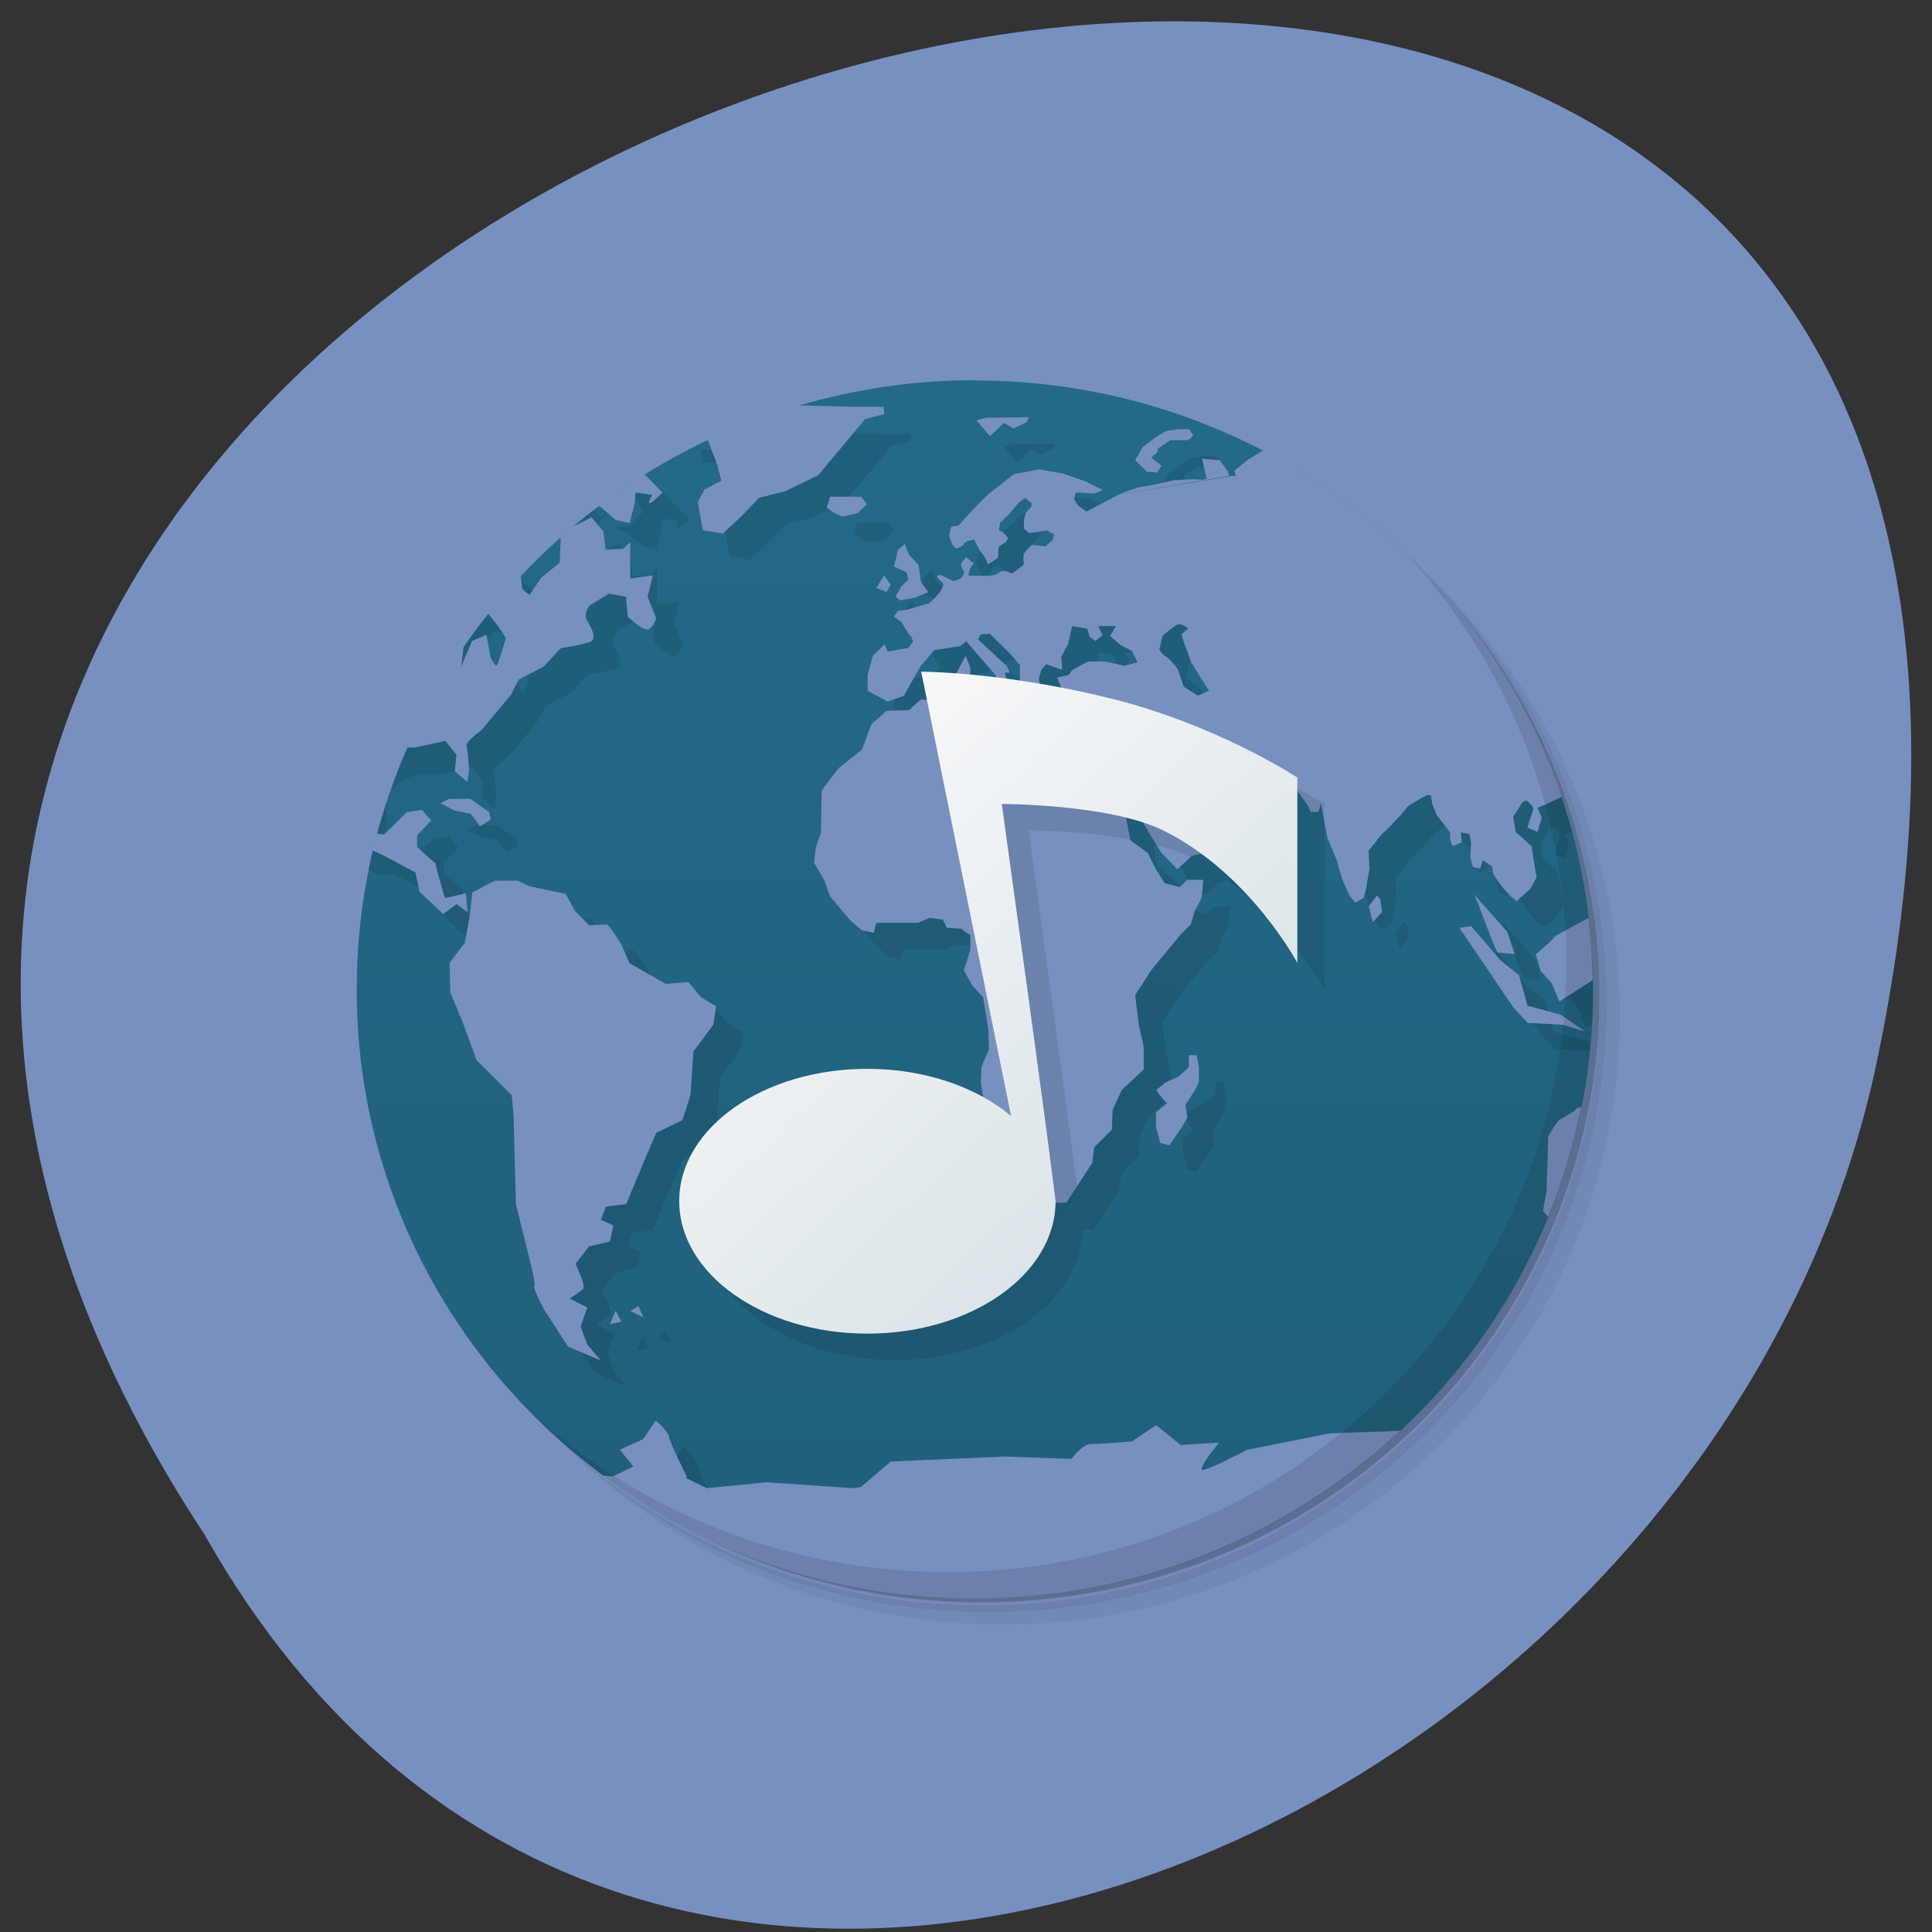 <svg xmlns="http://www.w3.org/2000/svg" viewBox="0 0 32 32"><rect x="0" y="0" width="32" height="32" fill="#333333" stroke="none"/><defs><linearGradient id="0" gradientUnits="userSpaceOnUse" y1="47" x2="0" y2="1" gradientTransform="matrix(0.445 0 0 0.439 5.463 5.86)"><stop stop-color="#205f79"/><stop offset="1" stop-color="#236a89"/></linearGradient><linearGradient id="1" gradientUnits="userSpaceOnUse" x1="16" y1="16" x2="31" y2="32" gradientTransform="matrix(0.445 0 0 0.439 5.463 5.86)"><stop stop-color="#f8f9fa"/><stop offset="1" stop-color="#d9e3e7"/></linearGradient></defs><path d="m 3.398 25.434 c -15.652 -23.754 34.26 -38.38 27.652 -7.676 c -2.816 12.688 -20.477 20.387 -27.652 7.676" fill="#7790bf"/><path d="m 21.629 8.05 c 2.609 1.781 4.313 4.75 4.313 8.113 c 0 5.449 -4.484 9.867 -10.02 9.867 c -3.414 0 -6.43 -1.68 -8.238 -4.25 c 0.461 0.801 1.027 1.535 1.684 2.18 c 1.82 1.629 4.234 2.617 6.887 2.617 c 5.656 0 10.238 -4.516 10.238 -10.09 c 0 -2.613 -1 -4.992 -2.656 -6.785 c -0.652 -0.648 -1.402 -1.203 -2.211 -1.656 m 2.211 1.656 c 1.715 1.805 2.77 4.227 2.77 6.895 c 0 5.57 -4.586 10.09 -10.238 10.09 c -2.711 0 -5.168 -1.035 -7 -2.727 c 1.852 1.816 4.398 2.949 7.223 2.949 c 5.652 0 10.238 -4.52 10.238 -10.09 c 0 -2.777 -1.148 -5.289 -2.992 -7.113" fill-opacity="0.051"/><path d="m 23.84 9.711 c 1.652 1.793 2.66 4.172 2.66 6.785 c 0 5.57 -4.586 10.09 -10.242 10.09 c -2.648 0 -5.066 -0.988 -6.887 -2.617 c 1.832 1.691 4.289 2.727 7 2.727 c 5.652 0 10.238 -4.516 10.238 -10.09 c 0 -2.668 -1.051 -5.09 -2.77 -6.895" fill-opacity="0.102"/><path d="m 19.375 6.902 c 3.836 1.383 6.566 5.01 6.566 9.266 c 0 5.449 -4.484 9.871 -10.02 9.871 c -4.324 0 -8 -2.691 -9.402 -6.473 c 1.551 4.715 6.348 7.617 11.316 6.852 c 4.969 -0.762 8.637 -4.965 8.66 -9.918 c -0.004 -4.387 -2.883 -8.262 -7.121 -9.598" fill-opacity="0.2"/><path d="m 16.15 6.297 c -1.012 0 -1.988 0.148 -2.91 0.418 c 0.684 0.461 -0.555 0.887 -1.426 0.531 c -3.488 1.609 -5.906 5.098 -5.906 9.141 c 0 3.293 1.602 6.215 4.078 8.05 c 2.602 1.156 9.727 1.156 13.215 -0.746 c 1.055 -0.984 1.895 -2.188 2.445 -3.539 c 0.105 -0.699 0.297 -1.578 0.547 -1.82 h 0.004 c 0.125 -0.629 0.191 -1.281 0.191 -1.949 c 0 -0.051 -0.004 -0.102 -0.004 -0.152 c -0.441 -0.285 -0.246 -0.52 -0.07 -1.031 c -0.082 -0.691 -0.234 -1.363 -0.449 -2 c -0.813 -0.324 -3.484 -3.391 -4.941 -5.734 c -1.426 -0.742 -3.051 -1.164 -4.777 -1.164" fill="url(#0)"/><path d="m 13.03 7.133 l -0.375 0.113 l -0.43 0.027 l -0.266 0.191 l -0.348 -0.016 l 0.027 0.219 l 0.5 -0.012 l 0.184 0.48 l 0.07 0.262 l -0.281 0.152 l -0.109 0.203 l 0.082 0.465 l 0.336 0.055 l 0.32 -0.301 l 0.277 -0.285 l 0.43 -0.109 l 0.543 -0.262 l 0.324 -0.383 l 0.457 -0.551 l 0.32 -0.082 l -0.012 -0.121 h -0.504 l -1.543 -0.043 h -0.004 m 4.438 0.207 c -0.023 0.012 -0.68 0.012 -0.68 0.012 l -0.168 0.043 l 0.223 0.262 l 0.238 -0.219 l 0.152 0.098 l 0.223 -0.113 c 0 0 0.039 -0.09 0.012 -0.082 m 2.672 0.203 l -0.168 0.004 l -0.207 0.027 l -0.184 0.109 l -0.207 0.152 l -0.125 0.219 l 0.195 0.191 l 0.168 0.016 l 0.07 -0.113 l -0.168 -0.137 l 0.098 -0.082 l 0.012 -0.066 l 0.211 -0.137 c 0 0 0.27 0.004 0.289 0 c 0.023 -0.008 0.086 -0.086 0.086 -0.086 m 1.313 0.156 l -0.117 0.078 l -0.277 0.164 l -0.238 0.191 l 0.031 0.082 l -0.125 0.016 l -1.82 0.301 l 0.008 -0.008 l -0.539 0.289 l -0.141 -0.098 l -0.066 -0.109 l 0.027 -0.113 l 0.305 0.016 l 0.141 -0.055 l -0.277 -0.137 l -0.391 -0.141 l -0.391 -0.066 l -0.414 0.082 l -0.434 0.344 l -0.195 0.191 l -0.289 0.316 l -0.113 0.012 l -0.043 0.152 l 0.055 0.152 c 0 0 0.063 0.066 0.07 0.066 c 0.008 0 0.113 -0.055 0.113 -0.055 c 0 0 0.008 -0.051 0.066 -0.07 c 0.059 -0.016 0.113 -0.027 0.113 -0.027 l 0.082 0.168 l 0.102 0.137 l 0.043 0.109 c 0 0 0.16 -0.098 0.164 -0.109 c 0.008 -0.016 0.016 -0.18 0.016 -0.18 l 0.121 -0.082 c 0 0 0.035 -0.059 0.031 -0.07 c -0.004 -0.008 -0.086 -0.098 -0.086 -0.098 l -0.066 -0.027 l 0.027 -0.137 c 0 0 0.055 -0.023 0.055 -0.043 c 0 -0.016 0.086 -0.082 0.086 -0.082 l 0.098 -0.121 l 0.07 -0.082 l 0.098 -0.07 l 0.109 0.086 v 0.055 l -0.098 0.109 l -0.027 0.109 v 0.148 l 0.086 0.07 l 0.152 -0.012 l 0.141 -0.031 l 0.121 0.07 l -0.027 0.098 c 0 0 -0.086 0.082 -0.117 0.094 c -0.023 0.016 -0.18 -0.027 -0.219 -0.012 c -0.039 0.012 -0.141 0.137 -0.141 0.137 c 0 0 -0.012 0.109 0 0.137 c 0.004 0.012 0 0.031 -0.008 0.055 l -0.012 0.012 l -0.168 0.121 h -0.012 l -0.113 -0.043 c 0 0 -0.066 0.004 -0.098 0.031 c -0.027 0.023 -0.055 0.043 -0.141 0.051 c -0.082 0.012 -0.25 0 -0.266 0 h -0.098 l 0.016 -0.098 l 0.07 -0.109 l -0.125 -0.098 c 0 0 -0.086 0.098 -0.086 0.121 c -0.004 0.023 0.055 0.125 0.055 0.125 c 0 0 -0.027 0.078 -0.043 0.094 c -0.012 0.02 -0.141 0.055 -0.141 0.055 l -0.191 -0.094 c 0 0 -0.082 -0.02 -0.07 0.027 c 0.012 0.043 0.102 0.086 0.102 0.121 c 0 0.035 -0.055 0.121 -0.055 0.121 l -0.07 0.082 l -0.113 0.113 l -0.152 0.039 c 0 0 -0.109 0.031 -0.141 0.039 c -0.027 0.012 -0.109 0.031 -0.109 0.031 l -0.113 0.012 l -0.07 0.098 l 0.125 0.086 l 0.082 0.133 c 0 0 0.059 0.098 0.07 0.098 c 0.016 0 0.043 0.098 0.043 0.098 l -0.086 0.109 h -0.043 l -0.293 0.055 l -0.051 -0.121 l -0.195 0.191 l -0.086 0.316 v 0.262 l 0.336 0.18 l 0.266 -0.098 l 0.266 -0.469 l 0.234 -0.285 l 0.434 -0.066 l 0.098 -0.082 l 0.488 0.559 l 0.012 0.043 c -0.152 -0.016 -0.305 -0.039 -0.43 -0.051 l 0.008 -0.109 l -0.082 -0.203 l -0.156 0.297 c -0.344 -0.027 -0.586 -0.035 -0.586 -0.035 l 0.094 0.469 h -0.098 l -0.195 0.176 l -0.375 0.012 l -0.25 0.223 l -0.156 0.426 l -0.387 0.301 l -0.281 0.371 l -0.012 0.711 l -0.086 0.223 l -0.027 0.262 l 0.168 0.285 l 0.098 0.273 l 0.336 0.398 l 0.195 0.164 l 0.191 0.039 l 0.043 -0.164 h 0.695 l 0.184 -0.082 l 0.223 0.027 l 0.066 0.137 l 0.238 0.016 l 0.152 0.109 v 0.234 l -0.055 0.191 l -0.055 0.148 l 0.137 0.25 l 0.184 0.207 l 0.086 0.52 l 0.012 0.34 l -0.125 0.289 l -0.012 0.273 l 0.043 0.227 c -0.531 -0.293 -1.195 -0.469 -1.922 -0.469 c -1.719 0 -3.117 0.98 -3.117 2.191 c 0 1.211 1.398 2.191 3.117 2.191 c 1.711 0 3.094 -0.965 3.117 -2.164 h 0.184 l 0.43 -0.656 l 0.027 -0.262 l 0.293 -0.289 l 0.012 -0.328 l 0.156 -0.332 l 0.359 -0.34 v -0.383 l -0.082 -0.355 l -0.055 -0.496 l 0.266 -0.41 l 0.473 -0.578 l 0.176 -0.176 l 0.07 -0.234 l 0.113 -0.203 l 0.027 -0.305 h -0.266 l -0.125 0.125 l -0.25 -0.07 l -0.152 -0.246 l -0.125 -0.246 l -0.293 -0.223 l -0.066 -0.355 l -0.012 -0.012 c 0.102 0.023 0.203 0.051 0.297 0.082 l 0.105 0.188 l 0.195 0.316 l 0.262 0.266 l 0.238 -0.219 l 0.145 -0.039 c 1.035 0.754 1.605 1.809 1.605 1.809 v -2.848 l 0.164 0.227 l 0.055 0.121 h 0.125 l 0.043 -0.137 l 0.039 0.207 l 0.07 0.367 l 0.152 0.359 l 0.086 0.301 l 0.125 0.289 l 0.098 0.121 l 0.137 -0.086 l 0.043 -0.137 l 0.055 -0.34 l -0.016 -0.301 l 0.113 -0.137 c 0 0 0.117 -0.16 0.141 -0.168 c 0.02 -0.004 0.277 -0.285 0.277 -0.285 l 0.125 -0.152 l 0.141 -0.082 l 0.168 -0.098 h 0.066 l 0.027 0.152 l 0.07 0.18 l 0.223 0.285 v 0.109 l 0.039 0.121 l 0.152 -0.066 l -0.012 -0.164 l 0.141 0.027 l 0.027 0.152 l -0.012 0.23 l 0.043 0.164 l 0.121 0.031 l 0.043 -0.141 l 0.152 0.098 l 0.031 0.137 l 0.137 0.207 l 0.141 0.152 l 0.098 0.082 l 0.238 -0.203 l 0.094 -0.195 l -0.039 -0.219 l -0.043 -0.289 l -0.262 -0.246 l -0.043 -0.25 l 0.113 -0.172 c 0 0 0.07 -0.141 0.137 -0.07 c 0.07 0.074 0.102 0.086 0.07 0.168 c -0.027 0.078 -0.082 0.262 -0.082 0.262 l 0.164 0.066 l 0.07 -0.23 l -0.07 -0.168 l 0.125 -0.051 c -0.68 -2.512 -2.32 -4.641 -4.516 -5.973 m -2.535 0.824 l -0.004 0.004 l 1.824 -0.305 l -0.016 -0.07 l -0.141 -0.191 l -0.289 -0.027 c 0 0 0.066 0.293 0.066 0.328 c 0 0.035 -0.191 0.012 -0.191 0.012 l -0.336 0.016 c 0 0 -0.484 0.109 -0.543 0.109 c -0.059 0 -0.34 0.113 -0.359 0.121 m -8.305 -0.621 c -0.063 0.039 -0.215 0.027 -0.215 0.027 l -0.023 -0.027 c -0.078 0.051 -0.156 0.105 -0.23 0.16 l 0.066 0.141 l 0.25 -0.027 l 0.109 0.207 l -0.223 0.234 l -0.25 0.027 l 0.223 0.098 l 0.238 0.203 l 0.234 0.055 l 0.082 -0.316 l 0.016 -0.191 l 0.277 0.043 c 0 0 -0.086 0.137 -0.043 0.137 c 0.043 0 0.211 -0.18 0.211 -0.18 l -0.477 -0.48 c 0 0 -0.195 -0.152 -0.25 -0.109 m -0.543 0.348 l -0.191 0.219 l -0.125 -0.117 c -0.188 0.145 -0.371 0.293 -0.547 0.449 c 0.164 0.043 0.355 0.121 0.391 0.094 c 0.059 -0.039 0.281 -0.383 0.281 -0.383 m 4.246 0.051 l -0.059 0.18 c 0.203 0.152 0.281 0.152 0.281 0.152 l 0.234 -0.055 l 0.152 -0.152 l -0.098 -0.125 m -4.465 0.348 c 0 0 -0.191 0.109 -0.375 0.176 c -0.184 0.07 -0.141 0.207 -0.141 0.207 l -0.012 0.371 l -0.309 0.246 l -0.191 0.285 c 0 0 -0.125 -0.082 -0.125 -0.137 c 0 -0.055 -0.027 -0.203 -0.027 -0.203 l -0.32 -0.246 c 0 0 -0.082 -0.063 -0.156 -0.125 c -0.926 0.996 -1.648 2.18 -2.109 3.48 l 0.234 -0.16 l 0.25 -0.086 h 0.363 l 0.5 -0.109 l 0.18 0.234 l -0.027 0.273 l 0.207 0.18 l 0.031 -0.195 c 0 0 -0.016 -0.313 -0.043 -0.395 c -0.027 -0.086 0.25 -0.277 0.25 -0.277 l 0.223 -0.266 l 0.266 -0.32 l 0.125 -0.246 l 0.418 -0.219 l 0.277 -0.305 c 0 0 0.418 -0.063 0.5 -0.109 c 0.086 -0.039 0.031 -0.191 -0.055 -0.328 c -0.086 -0.137 0.043 -0.273 0.043 -0.273 l 0.32 -0.191 l 0.273 0.051 l 0.031 0.332 c 0 0 0.258 0.246 0.344 0.203 c 0.086 -0.039 0.125 -0.176 0.125 -0.176 l -0.141 -0.359 l 0.086 -0.355 l -0.375 0.055 v -0.605 l -0.113 0.113 l -0.293 0.012 l -0.039 -0.301 m 4.992 0.203 l -0.109 0.098 c -0.031 0.133 -0.07 0.273 -0.07 0.273 l 0.211 0.098 l 0.031 0.121 l -0.117 0.109 l -0.098 0.164 l 0.07 0.07 l 0.25 -0.043 l 0.223 -0.094 l -0.121 -0.164 l -0.043 -0.289 l -0.152 -0.164 m -0.418 0.34 l -0.125 0.207 l 0.168 0.066 l 0.07 -0.121 m -6.988 0.328 l 0.004 0.004 l 0.289 0.121 l 0.195 0.246 l 0.125 0.191 c 0 0 -0.109 0.371 -0.141 0.438 c -0.031 0.07 -0.117 -0.137 -0.117 -0.137 l -0.063 -0.355 l -0.238 0.098 l -0.18 0.426 l 0.039 -0.359 l 0.059 -0.246 l -0.293 -0.109 l 0.25 -0.234 m 11.816 0.25 c 0.059 -0.02 0.168 0.066 0.168 0.066 l -0.113 0.098 l 0.043 0.137 l 0.125 0.328 l 0.121 0.207 l 0.168 0.262 l -0.18 0.082 l -0.238 -0.148 l -0.098 -0.289 c 0 0 -0.133 -0.18 -0.195 -0.207 c -0.059 -0.027 -0.109 -0.121 -0.109 -0.121 l 0.055 -0.234 c 0 0 0.191 -0.156 0.25 -0.18 m -1.758 0.031 l 0.254 0.043 l 0.039 0.137 l 0.098 0.07 l 0.113 -0.098 l -0.07 -0.152 h 0.293 l -0.098 0.164 l 0.195 0.164 l 0.164 0.082 l 0.098 0.195 l -0.223 0.051 l -0.32 -0.066 h -0.277 l -0.266 0.137 l -0.055 0.082 l -0.191 0.043 l 0.066 0.168 c -0.121 -0.023 -0.242 -0.047 -0.355 -0.066 l -0.023 -0.074 l 0.043 -0.152 l 0.086 -0.094 l 0.195 0.066 l 0.066 0.027 l -0.012 -0.219 l 0.109 -0.203 m -1.293 -0.18 l 0.332 0.328 l 0.168 0.195 v 0.258 c -0.078 -0.012 -0.148 -0.02 -0.223 -0.031 l -0.031 -0.105 h 0.086 l -0.055 -0.109 l -0.473 -0.441 l 0.043 -0.082 m 2.109 1.051 l 0.035 0.004 v 0.004 c 0 0 -0.008 -0.004 -0.016 -0.004 c -0.008 0 -0.012 -0.004 -0.02 -0.004 m -12.391 1.293 c -0.117 0.363 -0.219 0.734 -0.293 1.113 l 0.191 0.105 l 0.223 -0.027 l 0.32 0.148 l 0.484 0.266 l 0.07 0.316 l 0.391 0.367 l 0.223 -0.164 l 0.18 0.141 l -0.027 -0.32 l -0.348 0.082 l -0.113 -0.395 l -0.039 -0.18 l -0.309 -0.273 v -0.191 l 0.238 -0.25 l -0.156 -0.172 l -0.25 0.039 l -0.375 0.367 l -0.309 -0.039 c 0 0 -0.137 -0.23 -0.164 -0.285 c -0.031 -0.055 0.082 -0.25 0.082 -0.25 m 1.461 -0.02 l -0.141 0.07 l 0.234 0.121 l 0.27 0.055 l 0.152 0.203 l 0.184 -0.109 l -0.031 -0.121 l -0.305 -0.219 m 0.387 1.355 v 0.004 l -0.363 0.191 l -0.039 0.395 l -0.086 0.441 l -0.25 0.328 l 0.012 0.492 l 0.211 0.504 l 0.223 0.617 l 0.586 0.578 l 0.027 0.328 l 0.039 1.48 l 0.211 0.836 c 0 0 0.125 0.484 0.094 0.523 c -0.027 0.035 0.172 0.395 0.172 0.395 l 0.387 0.602 l 0.543 0.234 l -0.223 -0.262 l -0.113 -0.305 l 0.113 -0.313 l -0.289 -0.152 c 0 0 0.191 -0.125 0.223 -0.164 c 0.027 -0.039 -0.043 -0.207 -0.043 -0.207 l -0.086 -0.203 l 0.223 -0.289 l 0.348 -0.082 l 0.055 -0.262 l -0.207 -0.098 l 0.086 -0.219 l 0.332 -0.039 l 0.293 -0.699 l 0.207 -0.48 l 0.43 -0.207 c 0 0 0.141 -0.41 0.141 -0.469 c 0 -0.055 0.043 -0.668 0.043 -0.668 l 0.332 -0.453 l 0.047 -0.301 l -0.254 -0.152 l -0.207 -0.246 l -0.375 0.027 l -0.602 -0.34 l -0.121 -0.289 c 0 0 -0.211 -0.355 -0.254 -0.355 c -0.039 0 -0.289 0.012 -0.289 0.012 l -0.234 -0.23 l -0.156 -0.289 l -0.598 -0.121 l -0.195 -0.098 m 15.832 0.219 c 0.051 0.059 0.363 0.977 0.402 0.977 c 0.039 0 0.277 0.027 0.277 0.027 l -0.125 -0.371 m -2.156 -0.602 l -0.137 0.176 l 0.066 0.262 l 0.156 -0.164 l -0.027 -0.207 l -0.055 -0.066 m 1.559 0.504 l -0.195 0.031 l 0.891 1.313 l 0.234 0.262 l 0.586 0.027 l 0.004 0.004 c 0.004 -0.047 0.008 -0.09 0.008 -0.137 l -0.039 -0.027 l -0.559 -0.152 l -0.137 -0.504 l -0.309 -0.25 l -0.488 -0.562 m 1.559 0.074 l -0.164 0.09 c 0 0.039 -0.32 0.301 -0.32 0.301 l 0.082 0.273 l 0.18 0.207 l 0.125 0.301 l 0.098 -0.063 c 0.008 -0.188 0.016 -0.379 0.016 -0.57 c 0 -0.184 -0.004 -0.363 -0.016 -0.539 m -6.23 2.063 v 0.191 c -0.008 0.027 -0.18 0.164 -0.18 0.164 l -0.211 0.098 l -0.152 0.121 l 0.109 0.152 l 0.07 0.066 l -0.18 0.152 v 0.246 l 0.07 0.262 l 0.152 0.043 l 0.18 -0.273 l 0.113 -0.18 l -0.027 -0.219 l 0.164 -0.262 l 0.059 -0.121 v -0.25 l -0.043 -0.191 m -9.238 4.148 v 0.004 m 0 0 l -0.098 0.063 l -0.043 0.012 l 0.223 0.109 m -0.461 -0.105 l -0.098 0.219 l 0.195 -0.043 m 0.57 1.633 l -0.207 0.316 l -0.391 0.176 l 0.223 0.273 l -0.324 0.16 c 1.598 1.012 3.492 1.598 5.531 1.598 c 2.477 0 4.746 -0.867 6.52 -2.309 l -0.195 0.008 l -1.363 0.27 c 0 0 -0.656 0.352 -0.734 0.332 c -0.082 -0.016 0.277 -0.449 0.277 -0.449 l -0.641 0.039 l -0.402 -0.328 l -0.406 0.27 c 0 0 -0.539 0.043 -0.676 0.043 c -0.141 0 -0.324 0.246 -0.324 0.246 l -1.098 -0.039 l -1.895 0.082 l -0.5 0.426 l -0.121 0.016 l -1.438 -0.098 l -0.984 0.098 l -0.348 -0.168 l 0.016 -0.027 c 0 0 -0.293 -0.578 -0.293 -0.656 c 0 -0.078 -0.223 -0.273 -0.223 -0.273" fill-opacity="0.098"/><path d="m 13.238 6.715 c -0.523 0.152 -1.031 0.344 -1.516 0.57 l 0.156 0.41 l 0.07 0.266 l -0.281 0.148 l -0.109 0.207 l 0.082 0.465 l 0.336 0.055 l 0.32 -0.301 l 0.277 -0.289 l 0.43 -0.109 l 0.543 -0.262 l 0.324 -0.383 l 0.457 -0.551 l 0.32 -0.082 l -0.012 -0.121 h -0.504 m 2.891 0.168 c -0.023 0.008 -0.68 0.012 -0.68 0.012 l -0.168 0.043 l 0.223 0.262 l 0.234 -0.219 l 0.156 0.094 l 0.223 -0.109 c 0 0 0.039 -0.094 0.012 -0.082 m 2.672 0.203 h -0.168 l -0.207 0.027 l -0.184 0.109 l -0.207 0.156 l -0.125 0.219 l 0.195 0.191 l 0.168 0.016 l 0.07 -0.113 l -0.168 -0.137 l 0.098 -0.082 l 0.012 -0.066 l 0.211 -0.141 c 0 0 0.27 0.004 0.289 0 c 0.02 -0.004 0.086 -0.082 0.086 -0.082 m 1.156 0.254 l -0.238 0.145 l -0.238 0.191 l 0.027 0.082 l -0.125 0.012 v 0.004 l -1.816 0.297 l 0.008 -0.004 l -0.543 0.285 l -0.137 -0.098 l -0.07 -0.109 l 0.031 -0.109 l 0.305 0.016 l 0.141 -0.055 l -0.277 -0.141 l -0.391 -0.137 l -0.391 -0.066 l -0.418 0.082 l -0.43 0.34 l -0.195 0.195 l -0.289 0.316 l -0.117 0.012 l -0.039 0.152 l 0.055 0.148 c 0 0 0.059 0.07 0.066 0.07 c 0.012 0 0.113 -0.055 0.113 -0.055 c 0 0 0.012 -0.051 0.07 -0.07 c 0.059 -0.016 0.113 -0.027 0.113 -0.027 l 0.082 0.164 l 0.102 0.137 l 0.043 0.109 c 0 0 0.16 -0.098 0.164 -0.109 c 0.008 -0.012 0.016 -0.18 0.016 -0.18 l 0.121 -0.082 c 0 0 0.035 -0.059 0.031 -0.066 c -0.004 -0.012 -0.086 -0.098 -0.086 -0.098 l -0.066 -0.027 l 0.027 -0.137 c 0 0 0.055 -0.023 0.055 -0.043 c 0 -0.016 0.086 -0.082 0.086 -0.082 l 0.098 -0.121 l 0.07 -0.082 l 0.098 -0.07 l 0.109 0.082 v 0.055 l -0.098 0.113 l -0.027 0.109 v 0.148 l 0.082 0.07 l 0.156 -0.016 l 0.137 -0.027 l 0.125 0.066 l -0.027 0.098 c 0 0 -0.09 0.082 -0.117 0.098 c -0.023 0.012 -0.18 -0.027 -0.219 -0.016 c -0.039 0.016 -0.141 0.141 -0.141 0.141 c 0 0 -0.012 0.109 0 0.137 c 0.004 0.008 0 0.031 -0.008 0.055 l -0.012 0.008 l -0.168 0.125 h -0.012 l -0.113 -0.043 c 0 0 -0.066 0.004 -0.098 0.031 c -0.027 0.02 -0.055 0.043 -0.141 0.051 c -0.086 0.008 -0.25 0 -0.266 0 h -0.098 l 0.016 -0.098 l 0.07 -0.109 l -0.125 -0.098 c 0 0 -0.086 0.098 -0.086 0.121 c -0.004 0.023 0.055 0.121 0.055 0.121 c 0 0 -0.027 0.082 -0.043 0.098 c -0.012 0.02 -0.141 0.055 -0.141 0.055 l -0.191 -0.098 c 0 0 -0.082 -0.016 -0.07 0.031 c 0.012 0.043 0.102 0.086 0.102 0.121 c 0 0.035 -0.055 0.121 -0.055 0.121 l -0.07 0.082 l -0.113 0.113 l -0.152 0.039 c 0 0 -0.109 0.031 -0.141 0.043 c -0.027 0.008 -0.109 0.027 -0.109 0.027 l -0.113 0.012 l -0.07 0.098 l 0.125 0.086 l 0.082 0.137 c 0 0 0.059 0.098 0.07 0.098 c 0.016 0 0.043 0.094 0.043 0.094 l -0.086 0.109 h -0.043 l -0.293 0.055 l -0.051 -0.121 l -0.195 0.191 l -0.086 0.316 v 0.262 l 0.336 0.18 l 0.266 -0.098 l 0.262 -0.469 l 0.238 -0.285 l 0.43 -0.066 l 0.102 -0.082 l 0.484 0.559 l 0.059 0.195 l 0.141 -0.07 l -0.047 -0.164 h 0.086 l -0.055 -0.113 l -0.473 -0.438 l 0.043 -0.082 l 0.152 -0.012 l 0.332 0.328 l 0.168 0.191 v 0.301 l 0.086 0.059 l 0.168 0.164 l 0.121 -0.043 l -0.066 -0.246 l 0.043 -0.152 l 0.082 -0.098 l 0.195 0.07 l 0.07 0.027 l -0.016 -0.219 l 0.113 -0.207 l 0.066 -0.301 l 0.254 0.043 l 0.039 0.137 l 0.098 0.066 l 0.113 -0.094 l -0.07 -0.152 h 0.293 l -0.098 0.164 l 0.195 0.164 l 0.168 0.082 l 0.094 0.191 l -0.223 0.055 l -0.316 -0.07 h -0.281 l -0.262 0.141 l -0.059 0.082 l -0.191 0.043 l 0.082 0.203 l 0.156 0.18 l 0.273 -0.098 l 0.07 0.121 l 0.125 -0.094 l 0.168 0.027 l 0.012 0.18 l -2.531 -0.129 l -0.613 -0.027 l -0.195 0.176 l -0.375 0.012 l -0.25 0.223 l -0.156 0.422 l -0.387 0.305 l -0.281 0.371 l -0.012 0.711 l -0.082 0.219 l -0.031 0.266 l 0.168 0.285 l 0.098 0.273 l 0.336 0.398 l 0.195 0.164 l 0.191 0.039 l 0.043 -0.164 h 0.695 l 0.184 -0.082 l 0.223 0.027 l 0.066 0.137 l 0.238 0.016 l 0.152 0.109 v 0.23 l -0.055 0.195 l -0.055 0.148 l 0.137 0.25 l 0.184 0.203 l 0.086 0.523 l 0.012 0.34 l -0.125 0.289 l -0.012 0.273 l 0.094 0.508 l 0.086 0.082 c 0.285 0.918 0.168 1.473 1 1.387 h 0.238 l 0.43 -0.66 l 0.031 -0.258 l 0.293 -0.289 l 0.012 -0.328 l 0.152 -0.332 l 0.363 -0.34 v -0.383 l -0.082 -0.359 l -0.059 -0.492 l 0.266 -0.41 l 0.477 -0.578 l 0.176 -0.176 l 0.07 -0.234 l 0.113 -0.207 l 0.027 -0.301 h -0.266 l -0.125 0.121 l -0.25 -0.066 l -0.152 -0.246 l -0.125 -0.25 l -0.293 -0.219 l -0.066 -0.355 l -0.125 -0.207 l 0.332 0.137 l 0.184 0.328 l 0.195 0.316 l 0.262 0.266 l 0.238 -0.223 l 0.27 -0.066 l 0.191 -0.234 l 0.266 -0.148 l 0.152 -0.262 l 0.016 -0.219 l 0.602 -0.402 c 0.004 0.074 0.168 0.176 0.238 0.238 l 0.18 0.246 l 0.055 0.121 h 0.125 l 0.043 -0.137 l 0.039 0.203 l 0.07 0.371 l 0.152 0.355 l 0.086 0.305 l 0.125 0.285 l 0.098 0.121 l 0.137 -0.082 l 0.039 -0.137 l 0.059 -0.34 l -0.016 -0.301 l 0.113 -0.141 c 0 0 0.117 -0.156 0.137 -0.164 c 0.023 -0.004 0.281 -0.285 0.281 -0.285 l 0.125 -0.152 l 0.137 -0.082 l 0.172 -0.098 h 0.066 l 0.027 0.152 l 0.07 0.176 l 0.223 0.289 v 0.109 l 0.039 0.121 l 0.152 -0.066 l -0.012 -0.164 l 0.141 0.027 l 0.027 0.152 l -0.012 0.23 l 0.043 0.164 l 0.121 0.027 l 0.043 -0.137 l 0.152 0.098 l 0.027 0.137 l 0.141 0.207 l 0.141 0.152 l 0.098 0.082 l 0.234 -0.207 l 0.098 -0.191 l -0.039 -0.219 l -0.043 -0.289 l -0.266 -0.246 l -0.039 -0.25 l 0.113 -0.172 c 0 0 0.066 -0.141 0.137 -0.07 c 0.066 0.074 0.102 0.082 0.07 0.164 c -0.031 0.082 -0.086 0.262 -0.086 0.262 l 0.168 0.07 l 0.07 -0.234 l -0.07 -0.164 l 0.168 -0.07 l 0.23 -0.113 c -0.84 -2.48 -2.629 -4.531 -4.945 -5.734 m -2.383 0.723 l -0.004 0.004 l 1.824 -0.305 l -0.016 -0.07 l -0.137 -0.191 l -0.293 -0.027 c 0 0 0.07 0.289 0.07 0.328 c 0 0.035 -0.195 0.012 -0.195 0.012 l -0.332 0.016 c 0 0 -0.484 0.109 -0.547 0.109 c -0.055 0 -0.34 0.113 -0.359 0.121 m -7.871 -0.328 c -0.262 0.164 -0.52 0.34 -0.766 0.527 l 0.047 0.02 l 0.234 0.207 l 0.234 0.055 l 0.086 -0.316 l 0.016 -0.191 l 0.277 0.039 c 0 0 -0.086 0.137 -0.043 0.137 c 0.043 0 0.211 -0.176 0.211 -0.176 m 2.777 0.07 l -0.055 0.18 c 0.199 0.152 0.277 0.148 0.277 0.148 l 0.234 -0.055 l 0.156 -0.148 l -0.098 -0.125 m -4.465 0.34 c 0 0 -0.145 0.082 -0.305 0.148 c -0.07 0.059 -0.141 0.117 -0.207 0.18 c -0.004 0.027 0 0.055 0 0.055 l -0.016 0.371 l -0.305 0.246 l -0.195 0.289 c 0 0 -0.125 -0.082 -0.125 -0.137 c 0 -0.047 -0.02 -0.148 -0.023 -0.18 c -0.188 0.199 -0.367 0.406 -0.539 0.621 l 0.172 0.219 l 0.125 0.191 c 0 0 -0.109 0.371 -0.141 0.438 c -0.031 0.07 -0.117 -0.137 -0.117 -0.137 l -0.063 -0.355 l -0.238 0.098 l -0.18 0.422 l 0.039 -0.332 c -0.367 0.523 -0.68 1.086 -0.941 1.676 h 0.141 l 0.496 -0.109 l 0.184 0.23 l -0.027 0.273 l 0.207 0.18 l 0.031 -0.191 c 0 0 -0.016 -0.316 -0.043 -0.398 c -0.027 -0.082 0.25 -0.273 0.25 -0.273 l 0.223 -0.27 l 0.266 -0.32 l 0.125 -0.246 l 0.418 -0.219 l 0.277 -0.301 c 0 0 0.418 -0.066 0.5 -0.113 c 0.086 -0.039 0.031 -0.191 -0.055 -0.328 c -0.086 -0.137 0.043 -0.273 0.043 -0.273 l 0.316 -0.191 l 0.277 0.055 l 0.031 0.328 c 0 0 0.262 0.25 0.344 0.207 c 0.086 -0.043 0.125 -0.18 0.125 -0.18 l -0.141 -0.355 l 0.086 -0.355 l -0.375 0.051 v -0.602 l -0.113 0.109 l -0.293 0.016 l -0.039 -0.301 m 4.992 0.207 l -0.113 0.098 c -0.027 0.133 -0.066 0.273 -0.066 0.273 l 0.211 0.098 l 0.027 0.121 l -0.113 0.109 l -0.098 0.168 l 0.07 0.066 l 0.25 -0.043 l 0.223 -0.094 l -0.121 -0.164 l -0.043 -0.289 l -0.152 -0.164 m -0.418 0.34 l -0.125 0.207 l 0.168 0.07 l 0.07 -0.125 m 4.758 0.66 c 0.059 -0.02 0.168 0.066 0.168 0.066 l -0.113 0.098 l 0.043 0.137 l 0.121 0.328 l 0.125 0.207 l 0.168 0.262 l -0.184 0.082 l -0.234 -0.148 l -0.098 -0.289 c 0 0 -0.133 -0.18 -0.195 -0.207 c -0.059 -0.027 -0.113 -0.121 -0.113 -0.121 l 0.059 -0.234 c 0 0 0.188 -0.156 0.25 -0.18 m -3.516 0.52 l -0.168 0.316 l 0.125 0.125 l 0.113 -0.098 l 0.012 -0.137 m -8.641 2.164 l -0.141 0.07 l 0.234 0.121 l 0.27 0.055 l 0.152 0.207 l 0.18 -0.113 l -0.027 -0.121 l -0.309 -0.219 m -0.805 0.18 l -0.25 0.039 l -0.375 0.371 l -0.125 -0.016 c -0.023 0.09 -0.047 0.184 -0.07 0.277 l 0.223 0.105 l 0.488 0.262 l 0.07 0.32 l 0.391 0.367 l 0.223 -0.164 l 0.18 0.137 l -0.027 -0.316 l -0.348 0.082 l -0.113 -0.395 l -0.043 -0.18 l -0.305 -0.273 v -0.191 l 0.234 -0.25 m 1.043 1 v 0.004 l -0.363 0.191 l -0.043 0.395 l -0.082 0.441 l -0.25 0.328 l 0.012 0.492 l 0.211 0.508 l 0.223 0.613 l 0.582 0.578 l 0.031 0.328 l 0.039 1.48 l 0.207 0.836 c 0 0 0.129 0.484 0.098 0.523 c -0.027 0.039 0.168 0.395 0.168 0.395 l 0.391 0.605 l 0.543 0.23 l -0.223 -0.262 l -0.113 -0.301 l 0.113 -0.316 l -0.293 -0.148 c 0 0 0.195 -0.125 0.223 -0.164 c 0.031 -0.043 -0.039 -0.207 -0.039 -0.207 l -0.086 -0.207 l 0.223 -0.285 l 0.348 -0.082 l 0.055 -0.266 l -0.207 -0.094 l 0.082 -0.219 l 0.336 -0.039 l 0.293 -0.703 l 0.207 -0.48 l 0.43 -0.207 c 0 0 0.141 -0.406 0.141 -0.465 c 0 -0.059 0.043 -0.672 0.043 -0.672 l 0.332 -0.449 l 0.043 -0.301 l -0.25 -0.152 l -0.207 -0.25 l -0.375 0.031 l -0.602 -0.344 l -0.125 -0.289 c 0 0 -0.207 -0.352 -0.25 -0.352 c -0.039 0 -0.293 0.012 -0.293 0.012 l -0.234 -0.234 l -0.156 -0.285 l -0.598 -0.125 l -0.191 -0.094 m 15.828 0.219 c 0.051 0.055 0.363 0.973 0.406 0.973 c 0.039 0 0.277 0.027 0.277 0.027 l -0.125 -0.371 m -2.156 -0.602 l -0.137 0.176 l 0.066 0.266 l 0.152 -0.168 l -0.027 -0.207 m 3.445 0.305 l -0.551 0.301 c 0 0.039 -0.32 0.301 -0.32 0.301 l 0.082 0.277 l 0.184 0.203 l 0.125 0.301 l 0.551 -0.352 c -0.008 -0.348 -0.031 -0.691 -0.07 -1.031 m -1.941 0.137 l -0.195 0.027 l 0.891 1.316 l 0.238 0.258 l 0.582 0.031 l 0.363 0.109 l -0.391 -0.273 l -0.555 -0.152 l -0.141 -0.504 l -0.309 -0.25 m -5.16 1.574 v 0.191 c -0.008 0.027 -0.18 0.168 -0.18 0.168 l -0.207 0.094 l -0.156 0.125 l 0.113 0.148 l 0.07 0.07 l -0.184 0.148 v 0.25 l 0.07 0.258 l 0.152 0.043 l 0.184 -0.273 l 0.113 -0.18 l -0.031 -0.219 l 0.168 -0.262 l 0.055 -0.121 v -0.246 l -0.039 -0.195 m 6.367 0.859 c -0.047 0.012 -0.082 0.023 -0.082 0.035 c -0.012 0.035 -0.25 0.164 -0.25 0.164 c -0.051 0 -0.211 0.289 -0.211 0.289 l -0.027 0.902 l -0.059 0.328 l 0.082 0.102 c 0.238 -0.582 0.422 -1.191 0.547 -1.82 m -15.613 3.293 v 0.004 l 0.004 -0.004 m -0.004 0.004 l -0.094 0.063 l -0.043 0.016 l 0.223 0.109 m -0.465 -0.109 h 0.004 m 0 0 l -0.098 0.219 l 0.191 -0.039 m 0.574 1.629 l -0.211 0.316 l -0.387 0.176 l 0.223 0.277 l -0.336 0.164 l -0.18 -0.012 c 1.715 1.277 3.852 2.035 6.164 2.035 c 2.734 0 5.215 -1.059 7.05 -2.777 l -1.172 0.043 l -1.363 0.273 c 0 0 -0.656 0.348 -0.738 0.328 c -0.078 -0.02 0.277 -0.449 0.277 -0.449 l -0.637 0.039 l -0.406 -0.328 l -0.402 0.27 c 0 0 -0.539 0.043 -0.68 0.043 c -0.141 0 -0.32 0.246 -0.32 0.246 l -1.102 -0.039 l -1.891 0.082 l -0.5 0.426 l -0.121 0.016 l -1.438 -0.098 l -0.988 0.098 l -0.344 -0.168 l 0.012 -0.027 c 0 0 -0.293 -0.578 -0.293 -0.656 c 0 -0.078 -0.223 -0.273 -0.223 -0.273" fill="#7790bf"/><path d="m 15.711 11.605 l 1.48 7.316 l 0.234 1 h 0.238 l 0.176 -0.266 c -0.254 -1.953 -0.535 -3.945 -0.801 -5.902 c 0 0 0.859 0.004 1.68 0.148 l -0.066 -0.344 c -0.777 -1.496 -0.172 -0.77 0.395 0.258 l 0.109 0.184 c 0.203 0.055 0.395 0.113 0.551 0.191 c 0.004 0.004 0.008 0.004 0.012 0.008 l 0.023 -0.02 l 0.27 -0.07 m 1.375 -1.105 l 0.086 0.074 l 0.184 0.25 l 0.055 0.121 h 0.125 l 0.039 -0.137 l 0.043 0.203 l 0.016 0.094 v -0.297 c 0 0 -0.227 -0.137 -0.547 -0.309" fill-opacity="0.098"/><path d="m 23.285 9.164 c 1.652 1.789 2.656 4.172 2.656 6.785 c 0 5.57 -4.586 10.09 -10.238 10.09 c -2.652 0 -5.07 -0.988 -6.887 -2.617 c 1.859 1.883 4.457 3.055 7.332 3.055 c 5.652 0 10.238 -4.516 10.238 -10.09 c 0 -2.836 -1.191 -5.391 -3.102 -7.223" fill-opacity="0.102"/><path d="m 15.258 11.125 l 1.488 7.359 c -0.57 -0.477 -1.426 -0.781 -2.379 -0.781 c -1.723 0 -3.117 0.98 -3.117 2.191 c 0 1.211 1.395 2.195 3.117 2.195 c 1.723 0 3.117 -0.984 3.117 -2.195 c -0.273 -2.16 -0.594 -4.395 -0.891 -6.578 c 0 0 1.781 0 2.672 0.438 c 1.434 0.707 2.223 2.195 2.223 2.195 v -3.07 c 0 0 -1.332 -0.879 -3.113 -1.316 c -1.781 -0.438 -3.117 -0.438 -3.117 -0.438" fill="url(#1)"/></svg>